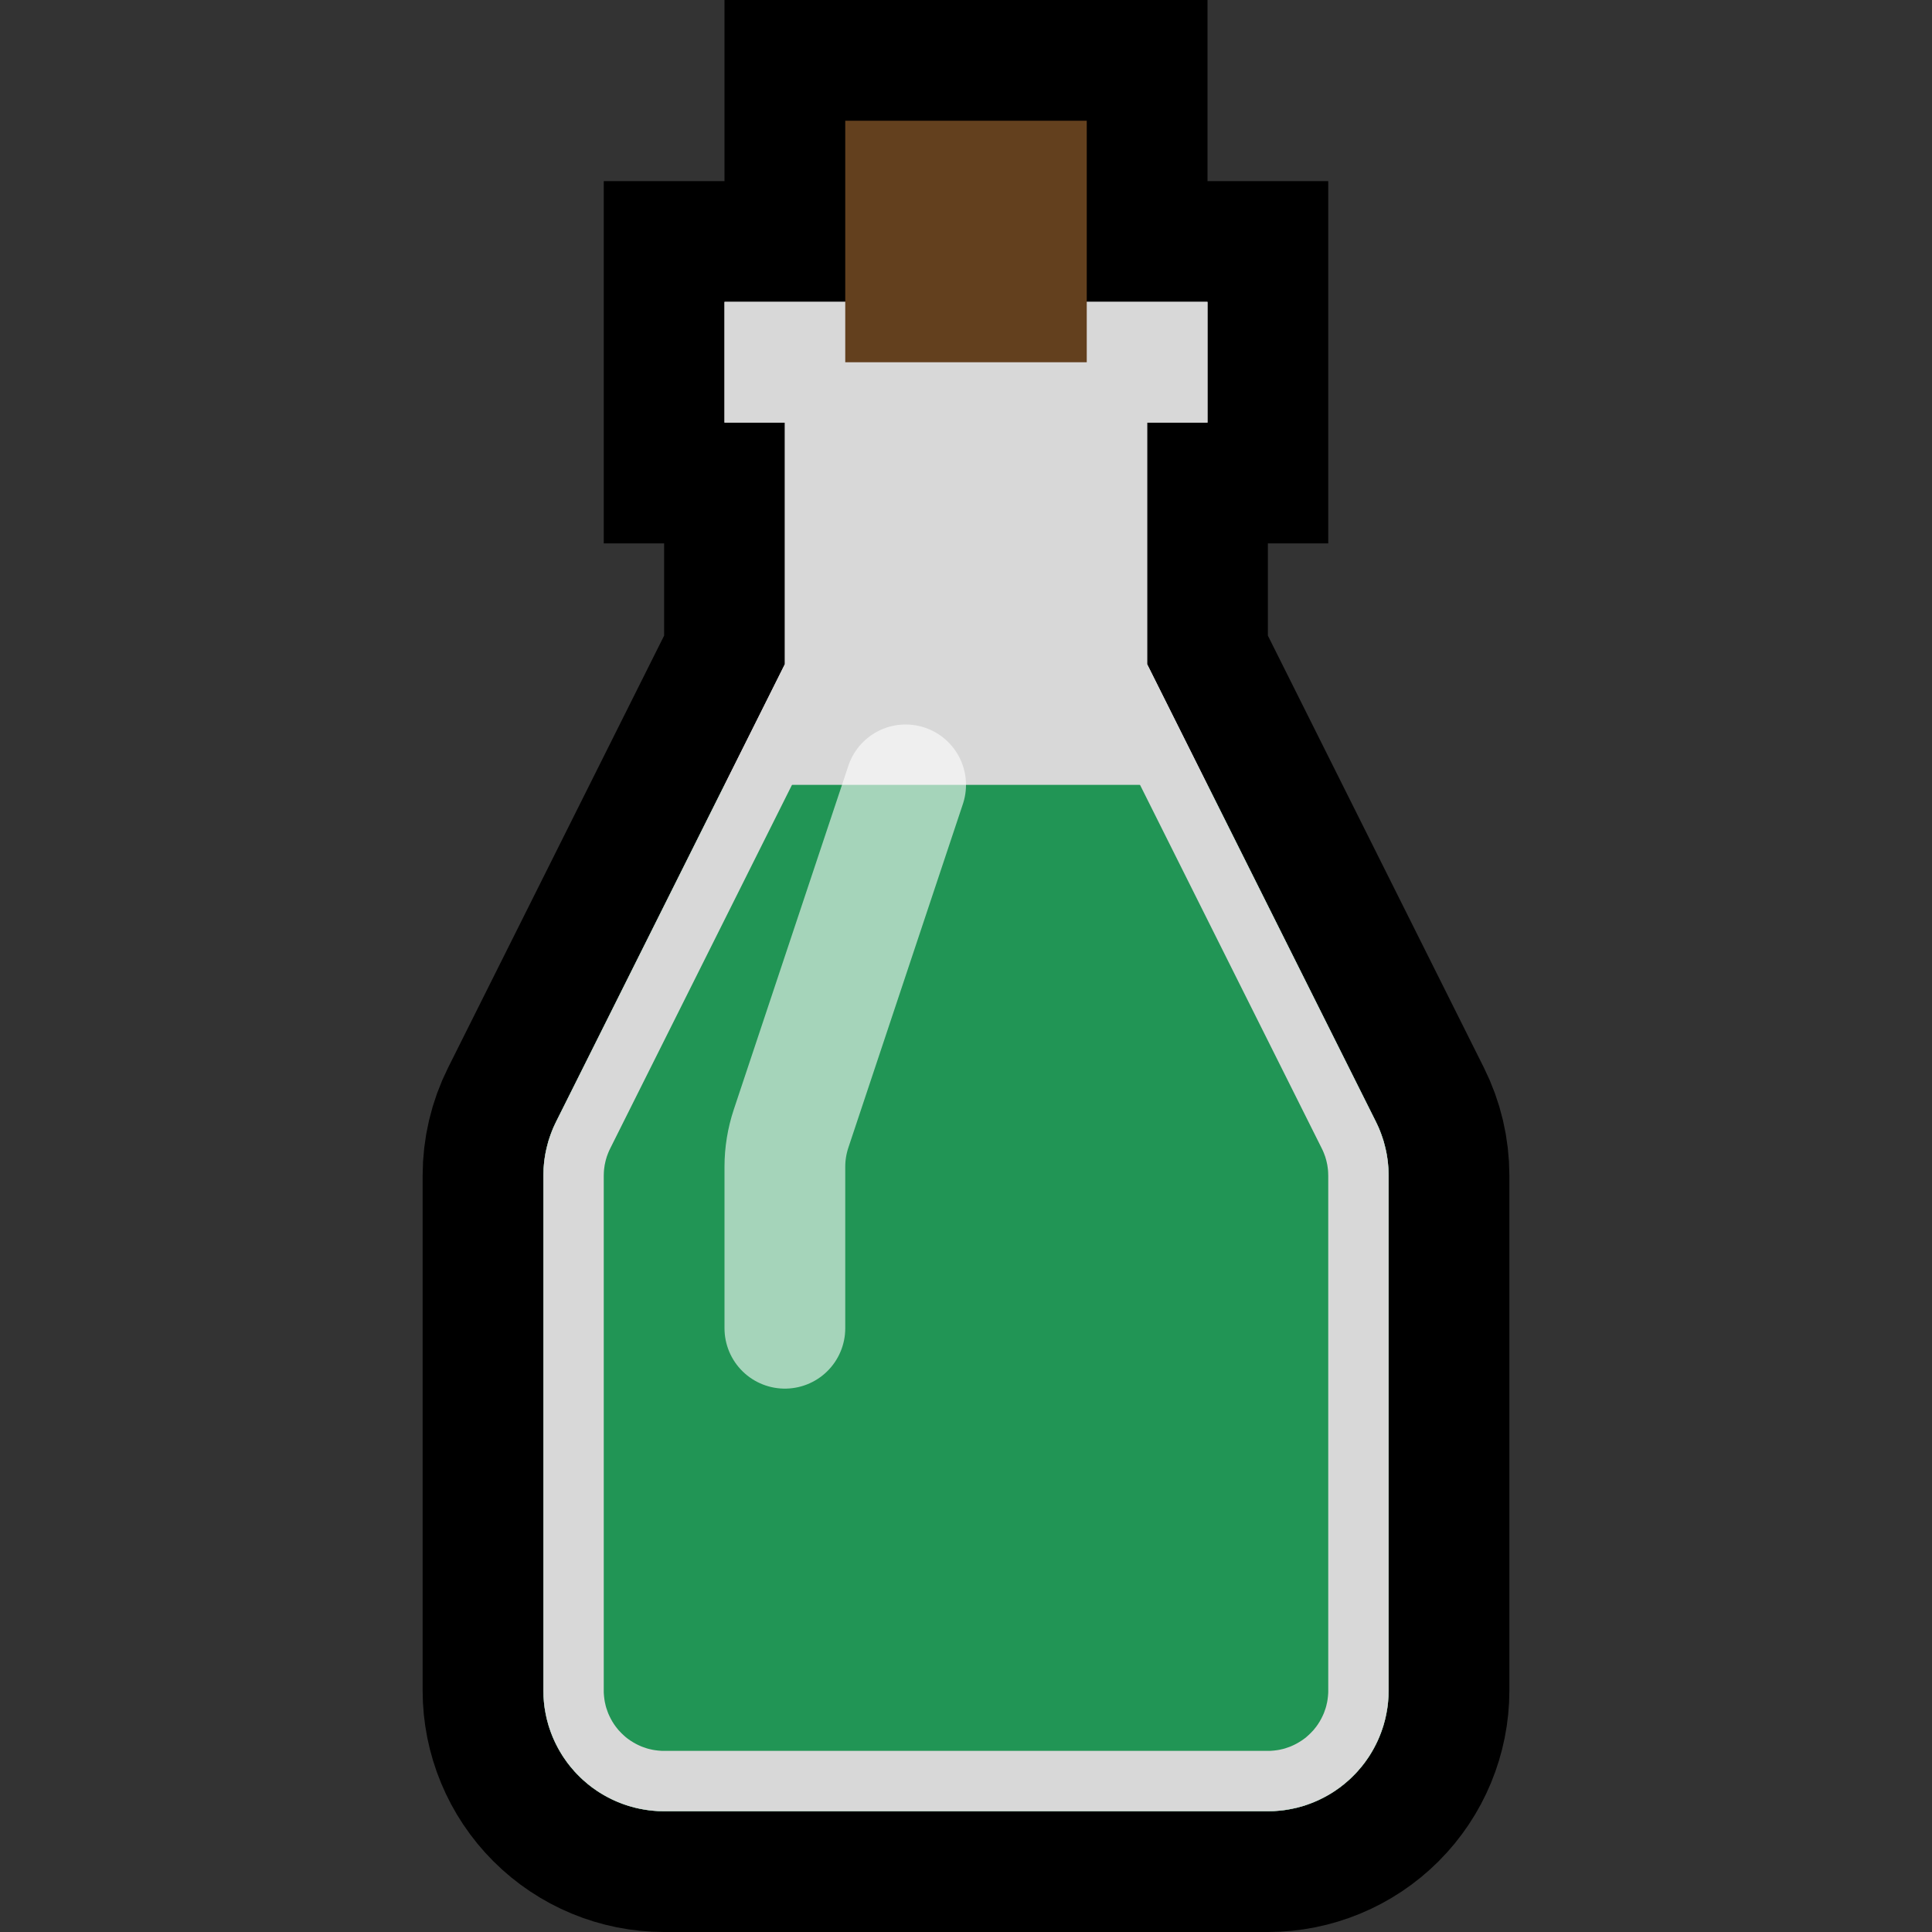 <?xml version="1.0" encoding="UTF-8" standalone="no"?><!DOCTYPE svg PUBLIC "-//W3C//DTD SVG 1.1//EN" "http://www.w3.org/Graphics/SVG/1.1/DTD/svg11.dtd"><svg width="100%" height="100%" viewBox="0 0 32 32" version="1.1" xmlns="http://www.w3.org/2000/svg" xmlns:xlink="http://www.w3.org/1999/xlink" xml:space="preserve" xmlns:serif="http://www.serif.com/" style="fill-rule:evenodd;clip-rule:evenodd;stroke-linecap:round;stroke-miterlimit:1.5;">
<rect x="0" y="0" width="32" height="32" fill="#333333" stroke="none"/>
<rect id="green_potion" x="0" y="0" width="32" height="32" style="fill:none;"/><clipPath id="_clip1"><rect x="0" y="0" width="32" height="32"/></clipPath><g clip-path="url(#_clip1)"><g id="outline"><path d="M12,5l8,0l0,2l-1,0l0,4c0,0 2.963,5.927 3.789,7.578c0.139,0.277 0.211,0.584 0.211,0.894c0,1.45 0,5.901 0,8.528c0,0.53 -0.211,1.039 -0.586,1.414c-0.375,0.375 -0.884,0.586 -1.414,0.586c-2.661,0 -7.339,0 -10,0c-0.53,0 -1.039,-0.211 -1.414,-0.586c-0.375,-0.375 -0.586,-0.884 -0.586,-1.414c0,-2.627 0,-7.078 0,-8.528c0,-0.31 0.072,-0.617 0.211,-0.894c0.826,-1.651 3.789,-7.578 3.789,-7.578l0,-4l-1,0l0,-2Z" style="stroke:#000;stroke-width:4px;"/><rect x="14" y="2" width="4" height="5" style="fill:#63401e;stroke:#000;stroke-width:4px;"/></g><g id="emoji"><path d="M12,5l8,0l0,2l-1,0l0,4c0,0 2.963,5.927 3.789,7.578c0.139,0.277 0.211,0.584 0.211,0.894c0,1.45 0,5.901 0,8.528c0,0.53 -0.211,1.039 -0.586,1.414c-0.375,0.375 -0.884,0.586 -1.414,0.586c-2.661,0 -7.339,0 -10,0c-0.53,0 -1.039,-0.211 -1.414,-0.586c-0.375,-0.375 -0.586,-0.884 -0.586,-1.414c0,-2.627 0,-7.078 0,-8.528c0,-0.31 0.072,-0.617 0.211,-0.894c0.826,-1.651 3.789,-7.578 3.789,-7.578l0,-4l-1,0l0,-2Z" style="fill:#d8d8d8;"/><clipPath id="_clip2"><path d="M12,5l8,0l0,2l-1,0l0,4c0,0 2.963,5.927 3.789,7.578c0.139,0.277 0.211,0.584 0.211,0.894c0,1.45 0,5.901 0,8.528c0,0.53 -0.211,1.039 -0.586,1.414c-0.375,0.375 -0.884,0.586 -1.414,0.586c-2.661,0 -7.339,0 -10,0c-0.53,0 -1.039,-0.211 -1.414,-0.586c-0.375,-0.375 -0.586,-0.884 -0.586,-1.414c0,-2.627 0,-7.078 0,-8.528c0,-0.31 0.072,-0.617 0.211,-0.894c0.826,-1.651 3.789,-7.578 3.789,-7.578l0,-4l-1,0l0,-2Z"/></clipPath><g clip-path="url(#_clip2)"><rect x="6" y="13" width="21" height="18" style="fill:#219555;"/></g><path d="M20,7l-1,0l0,4l3.789,7.578l0.025,0.052l0.024,0.053l0.022,0.054l0.02,0.054l0.019,0.055l0.018,0.055l0.015,0.056l0.014,0.056l0.013,0.056l0.011,0.057l0.009,0.057l0.008,0.057l0.005,0.058l0.005,0.058l0.002,0.058l0.001,0.058l0,8.528l-0.001,0.05l-0.001,0.049l-0.004,0.05l-0.004,0.049l-0.005,0.049l-0.007,0.048l-0.008,0.049l-0.009,0.048l-0.01,0.048l-0.011,0.047l-0.013,0.048l-0.013,0.047l-0.015,0.046l-0.016,0.046l-0.017,0.046l-0.018,0.045l-0.019,0.045l-0.021,0.045l-0.021,0.043l-0.023,0.044l-0.023,0.043l-0.025,0.042l-0.025,0.042l-0.027,0.041l-0.028,0.04l-0.028,0.04l-0.03,0.039l-0.031,0.039l-0.032,0.037l-0.032,0.037l-0.034,0.037l-0.035,0.035l-0.035,0.035l-0.037,0.034l-0.037,0.032l-0.037,0.032l-0.039,0.031l-0.039,0.03l-0.04,0.028l-0.04,0.028l-0.041,0.027l-0.042,0.025l-0.042,0.025l-0.043,0.023l-0.044,0.023l-0.043,0.021l-0.045,0.021l-0.045,0.019l-0.045,0.018l-0.046,0.017l-0.046,0.016l-0.046,0.015l-0.047,0.013l-0.047,0.013l-0.048,0.011l-0.048,0.01l-0.048,0.009l-0.049,0.008l-0.048,0.007l-0.049,0.005l-0.049,0.004l-0.05,0.004l-0.049,0.001l-0.05,0.001l-10,0l-0.05,-0.001l-0.049,-0.001l-0.05,-0.004l-0.049,-0.004l-0.049,-0.005l-0.048,-0.007l-0.049,-0.008l-0.048,-0.009l-0.048,-0.01l-0.048,-0.011l-0.047,-0.013l-0.047,-0.013l-0.046,-0.015l-0.046,-0.016l-0.046,-0.017l-0.045,-0.018l-0.045,-0.019l-0.045,-0.021l-0.043,-0.021l-0.044,-0.023l-0.043,-0.023l-0.042,-0.025l-0.042,-0.025l-0.041,-0.027l-0.04,-0.028l-0.04,-0.028l-0.039,-0.03l-0.039,-0.031l-0.037,-0.032l-0.037,-0.032l-0.037,-0.034l-0.035,-0.035l-0.035,-0.035l-0.034,-0.037l-0.032,-0.037l-0.032,-0.037l-0.031,-0.039l-0.03,-0.039l-0.028,-0.04l-0.028,-0.04l-0.027,-0.041l-0.025,-0.042l-0.025,-0.042l-0.023,-0.043l-0.023,-0.044l-0.021,-0.043l-0.021,-0.045l-0.019,-0.045l-0.018,-0.045l-0.017,-0.046l-0.016,-0.046l-0.015,-0.046l-0.013,-0.047l-0.013,-0.048l-0.011,-0.047l-0.01,-0.048l-0.009,-0.048l-0.008,-0.049l-0.007,-0.048l-0.005,-0.049l-0.004,-0.049l-0.004,-0.05l-0.001,-0.049l-0.001,-0.05l0,-8.528l0.001,-0.058l0.002,-0.058l0.005,-0.058l0.005,-0.058l0.008,-0.057l0.009,-0.057l0.011,-0.057l0.013,-0.056l0.014,-0.056l0.015,-0.056l0.018,-0.055l0.019,-0.055l0.02,-0.054l0.022,-0.054l0.024,-0.053l0.025,-0.052l3.789,-7.578l0,-4l-1,0l0,-2l8,0l0,2Zm-7,-1c0,0 0.098,0.005 0.098,0.005l0.097,0.014l0.095,0.024l0.093,0.033l0.088,0.042l0.085,0.051l0.078,0.058l0.073,0.066l0.066,0.073l0.058,0.078l0.051,0.085l0.042,0.088l0.033,0.093l0.024,0.095l0.014,0.097l0.005,0.098l0,4l-0.004,0.093l-0.013,0.091l-0.021,0.091l-0.03,0.087l-0.038,0.085l-3.785,7.571l-0.016,0.033l-0.012,0.027l-0.011,0.027l-0.01,0.027l-0.01,0.027l-0.008,0.028l-0.008,0.027l-0.007,0.029l-0.006,0.028l-0.006,0.028l-0.004,0.029l-0.004,0.028l-0.003,0.029l-0.002,0.029l-0.001,0.029l-0.001,0.037l0,8.514l0,0.031l0.001,0.025l0.002,0.025l0.002,0.024l0.003,0.024l0.003,0.025l0.004,0.024l0.004,0.024l0.006,0.024l0.005,0.024l0.006,0.023l0.007,0.024l0.008,0.023l0.008,0.023l0.008,0.023l0.009,0.023l0.01,0.022l0.01,0.022l0.011,0.022l0.011,0.022l0.012,0.021l0.012,0.022l0.013,0.02l0.013,0.021l0.014,0.02l0.014,0.02l0.015,0.019l0.016,0.02l0.015,0.019l0.017,0.018l0.017,0.018l0.017,0.018l0.018,0.017l0.018,0.017l0.019,0.017l0.018,0.016l0.019,0.015l0.02,0.015l0.02,0.014l0.02,0.014l0.021,0.013l0.021,0.013l0.021,0.012l0.021,0.012l0.022,0.011l0.022,0.011l0.022,0.01l0.022,0.01l0.023,0.009l0.023,0.008l0.023,0.008l0.023,0.008l0.024,0.007l0.023,0.006l0.024,0.005l0.024,0.006l0.024,0.004l0.024,0.004l0.025,0.003l0.024,0.003l0.025,0.002l0.024,0.002l0.025,0.001l0.031,0l9.988,0l0.031,0l0.025,-0.001l0.024,-0.002l0.025,-0.002l0.024,-0.003l0.025,-0.003l0.024,-0.004l0.024,-0.004l0.024,-0.006l0.024,-0.005l0.023,-0.006l0.024,-0.007l0.023,-0.008l0.023,-0.008l0.023,-0.008l0.023,-0.009l0.022,-0.01l0.022,-0.01l0.022,-0.011l0.022,-0.011l0.021,-0.012l0.021,-0.012l0.021,-0.013l0.021,-0.013l0.02,-0.014l0.02,-0.014l0.02,-0.015l0.019,-0.015l0.018,-0.016l0.019,-0.017l0.018,-0.017l0.018,-0.017l0.017,-0.018l0.017,-0.018l0.017,-0.018l0.015,-0.019l0.016,-0.02l0.015,-0.019l0.014,-0.02l0.014,-0.02l0.013,-0.021l0.013,-0.02l0.012,-0.022l0.012,-0.021l0.011,-0.022l0.011,-0.022l0.01,-0.022l0.01,-0.022l0.009,-0.023l0.008,-0.023l0.008,-0.023l0.008,-0.023l0.007,-0.024l0.006,-0.023l0.005,-0.024l0.006,-0.024l0.004,-0.024l0.004,-0.024l0.003,-0.025l0.003,-0.024l0.002,-0.024l0.002,-0.025l0.001,-0.025l0,-0.031l0,-8.514l-0.001,-0.037l-0.001,-0.029l-0.002,-0.029l-0.003,-0.029l-0.004,-0.028l-0.004,-0.029l-0.006,-0.028l-0.006,-0.028l-0.007,-0.029l-0.008,-0.027l-0.008,-0.028l-0.01,-0.027l-0.01,-0.027l-0.011,-0.027l-0.012,-0.027l-0.016,-0.033l-3.785,-7.571l-0.038,-0.085l-0.03,-0.087l-0.021,-0.091l-0.013,-0.091l-0.004,-0.093l0,-4l0.005,-0.098l0.014,-0.097l0.024,-0.095l0.033,-0.093l0.042,-0.088l0.051,-0.085l0.058,-0.078l0.066,-0.073l0.073,-0.066l0.078,-0.058l0.085,-0.051l0.088,-0.042l0.093,-0.033l0.095,-0.024l0.097,-0.014l0.098,-0.005c0,0 -6,0 -6,0Z" style="fill:#d8d8d8;"/><path d="M15,13c0,0 -1.489,4.466 -1.897,5.692c-0.068,0.204 -0.103,0.418 -0.103,0.633c0,0.776 0,2.675 0,2.675" style="fill:none;stroke:#fff;stroke-opacity:0.596;stroke-width:2px;"/><rect x="14" y="2" width="4" height="4" style="fill:#63401e;"/></g></g></svg>